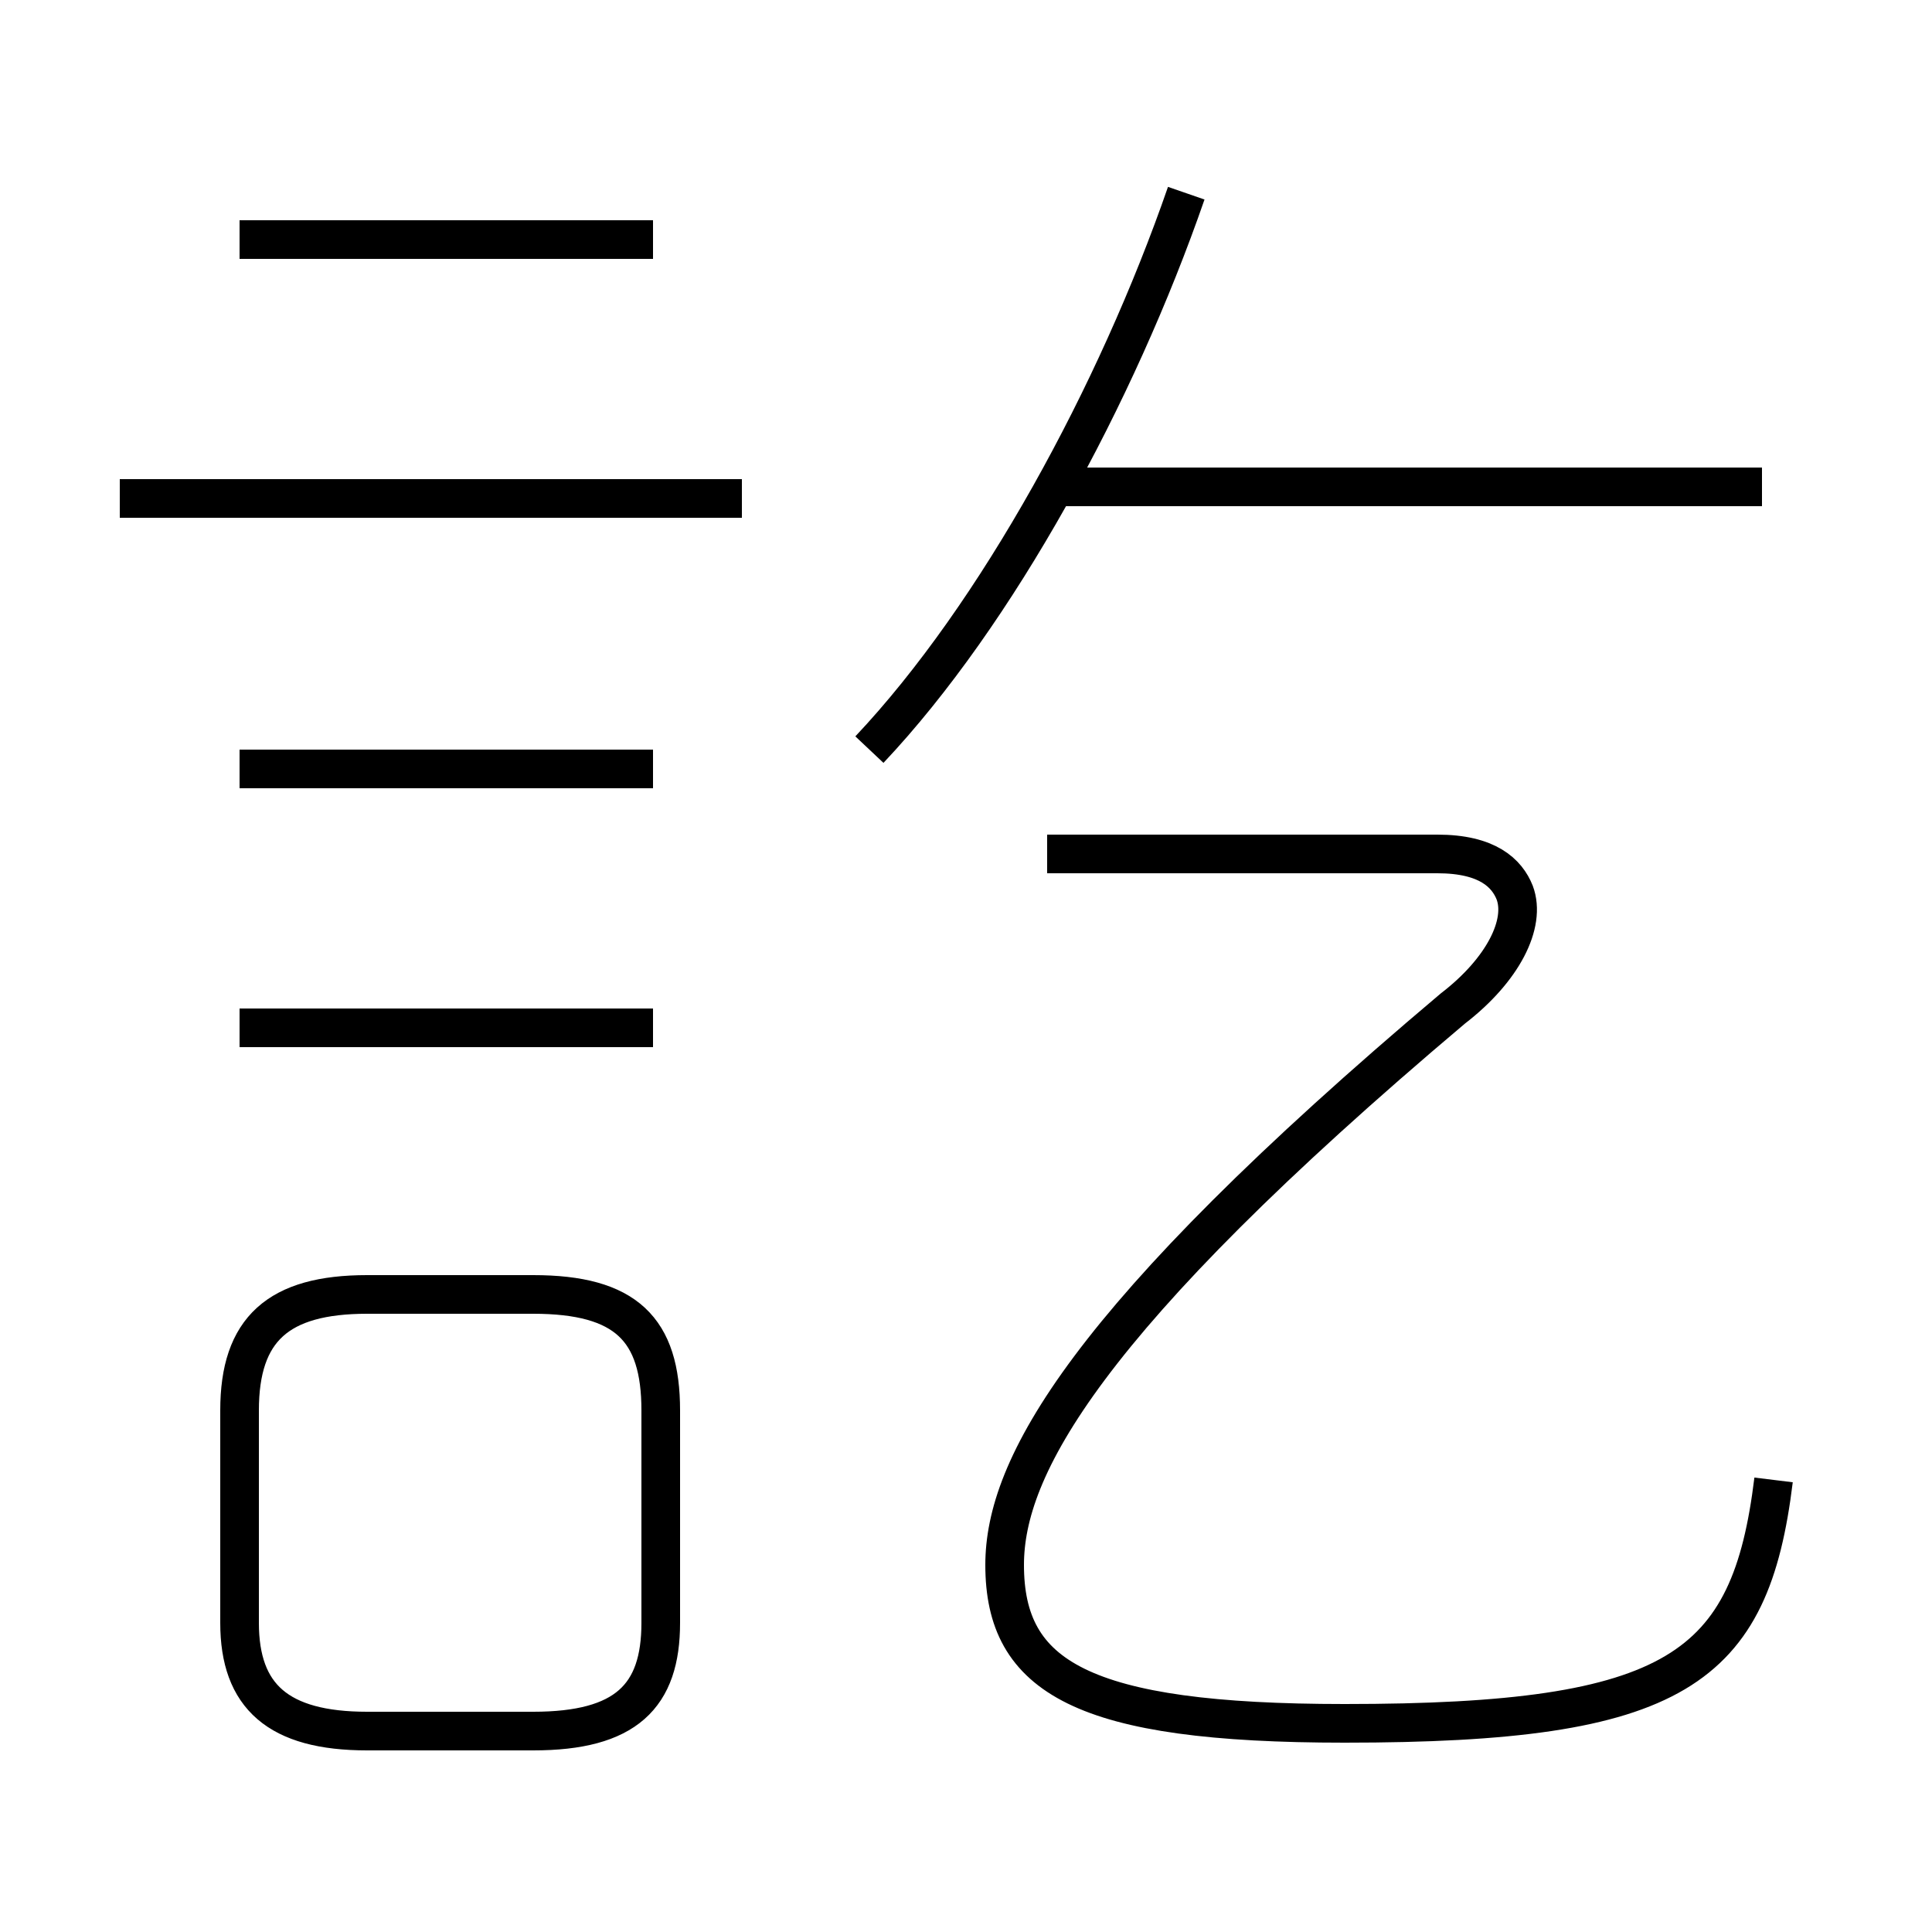 <?xml version='1.0' encoding='utf8'?>
<svg viewBox="0.0 -6.0 50.0 50.0" version="1.1" xmlns="http://www.w3.org/2000/svg">
<rect x="0.0" y="-6.0" width="50.0" height="50.0" fill="#808080" stroke="none"/>
<rect x="-1000" y="-1000" width="2000" height="2000" stroke="white" fill="white"/>
<g style="fill:white;stroke:#000000;  stroke-width:1">
<path d="M 45.9 -5.7 C 45.3 -0.8 43.4 0.6 34.8 0.6 C 28.0 0.6 26.0 -0.6 26.0 -3.5 C 26.0 -6.0 28.0 -9.8 37.6 -17.9 C 38.9 -18.9 39.5 -20.1 39.2 -20.9 C 39.0 -21.4 38.5 -21.9 37.2 -21.9 L 27.1 -21.9 M 9.5 0.8 L 13.8 0.8 C 16.2 0.8 17.1 -0.1 17.1 -2.0 L 17.1 -7.5 C 17.1 -9.6 16.2 -10.5 13.8 -10.5 L 9.5 -10.5 C 7.2 -10.5 6.2 -9.6 6.2 -7.5 L 6.2 -2.0 C 6.2 -0.1 7.2 0.8 9.5 0.8 Z M 16.9 -17.4 L 6.2 -17.4 M 16.9 -24.1 L 6.2 -24.1 M 19.2 -31.1 L 3.1 -31.1 M 16.9 -37.8 L 6.2 -37.8 M 45.6 -31.4 L 27.1 -31.4 M 22.5 -24.6 C 25.8 -28.1 28.9 -33.8 30.7 -39.0" transform="translate(0.0 38.0)" />
</g>
</svg>
